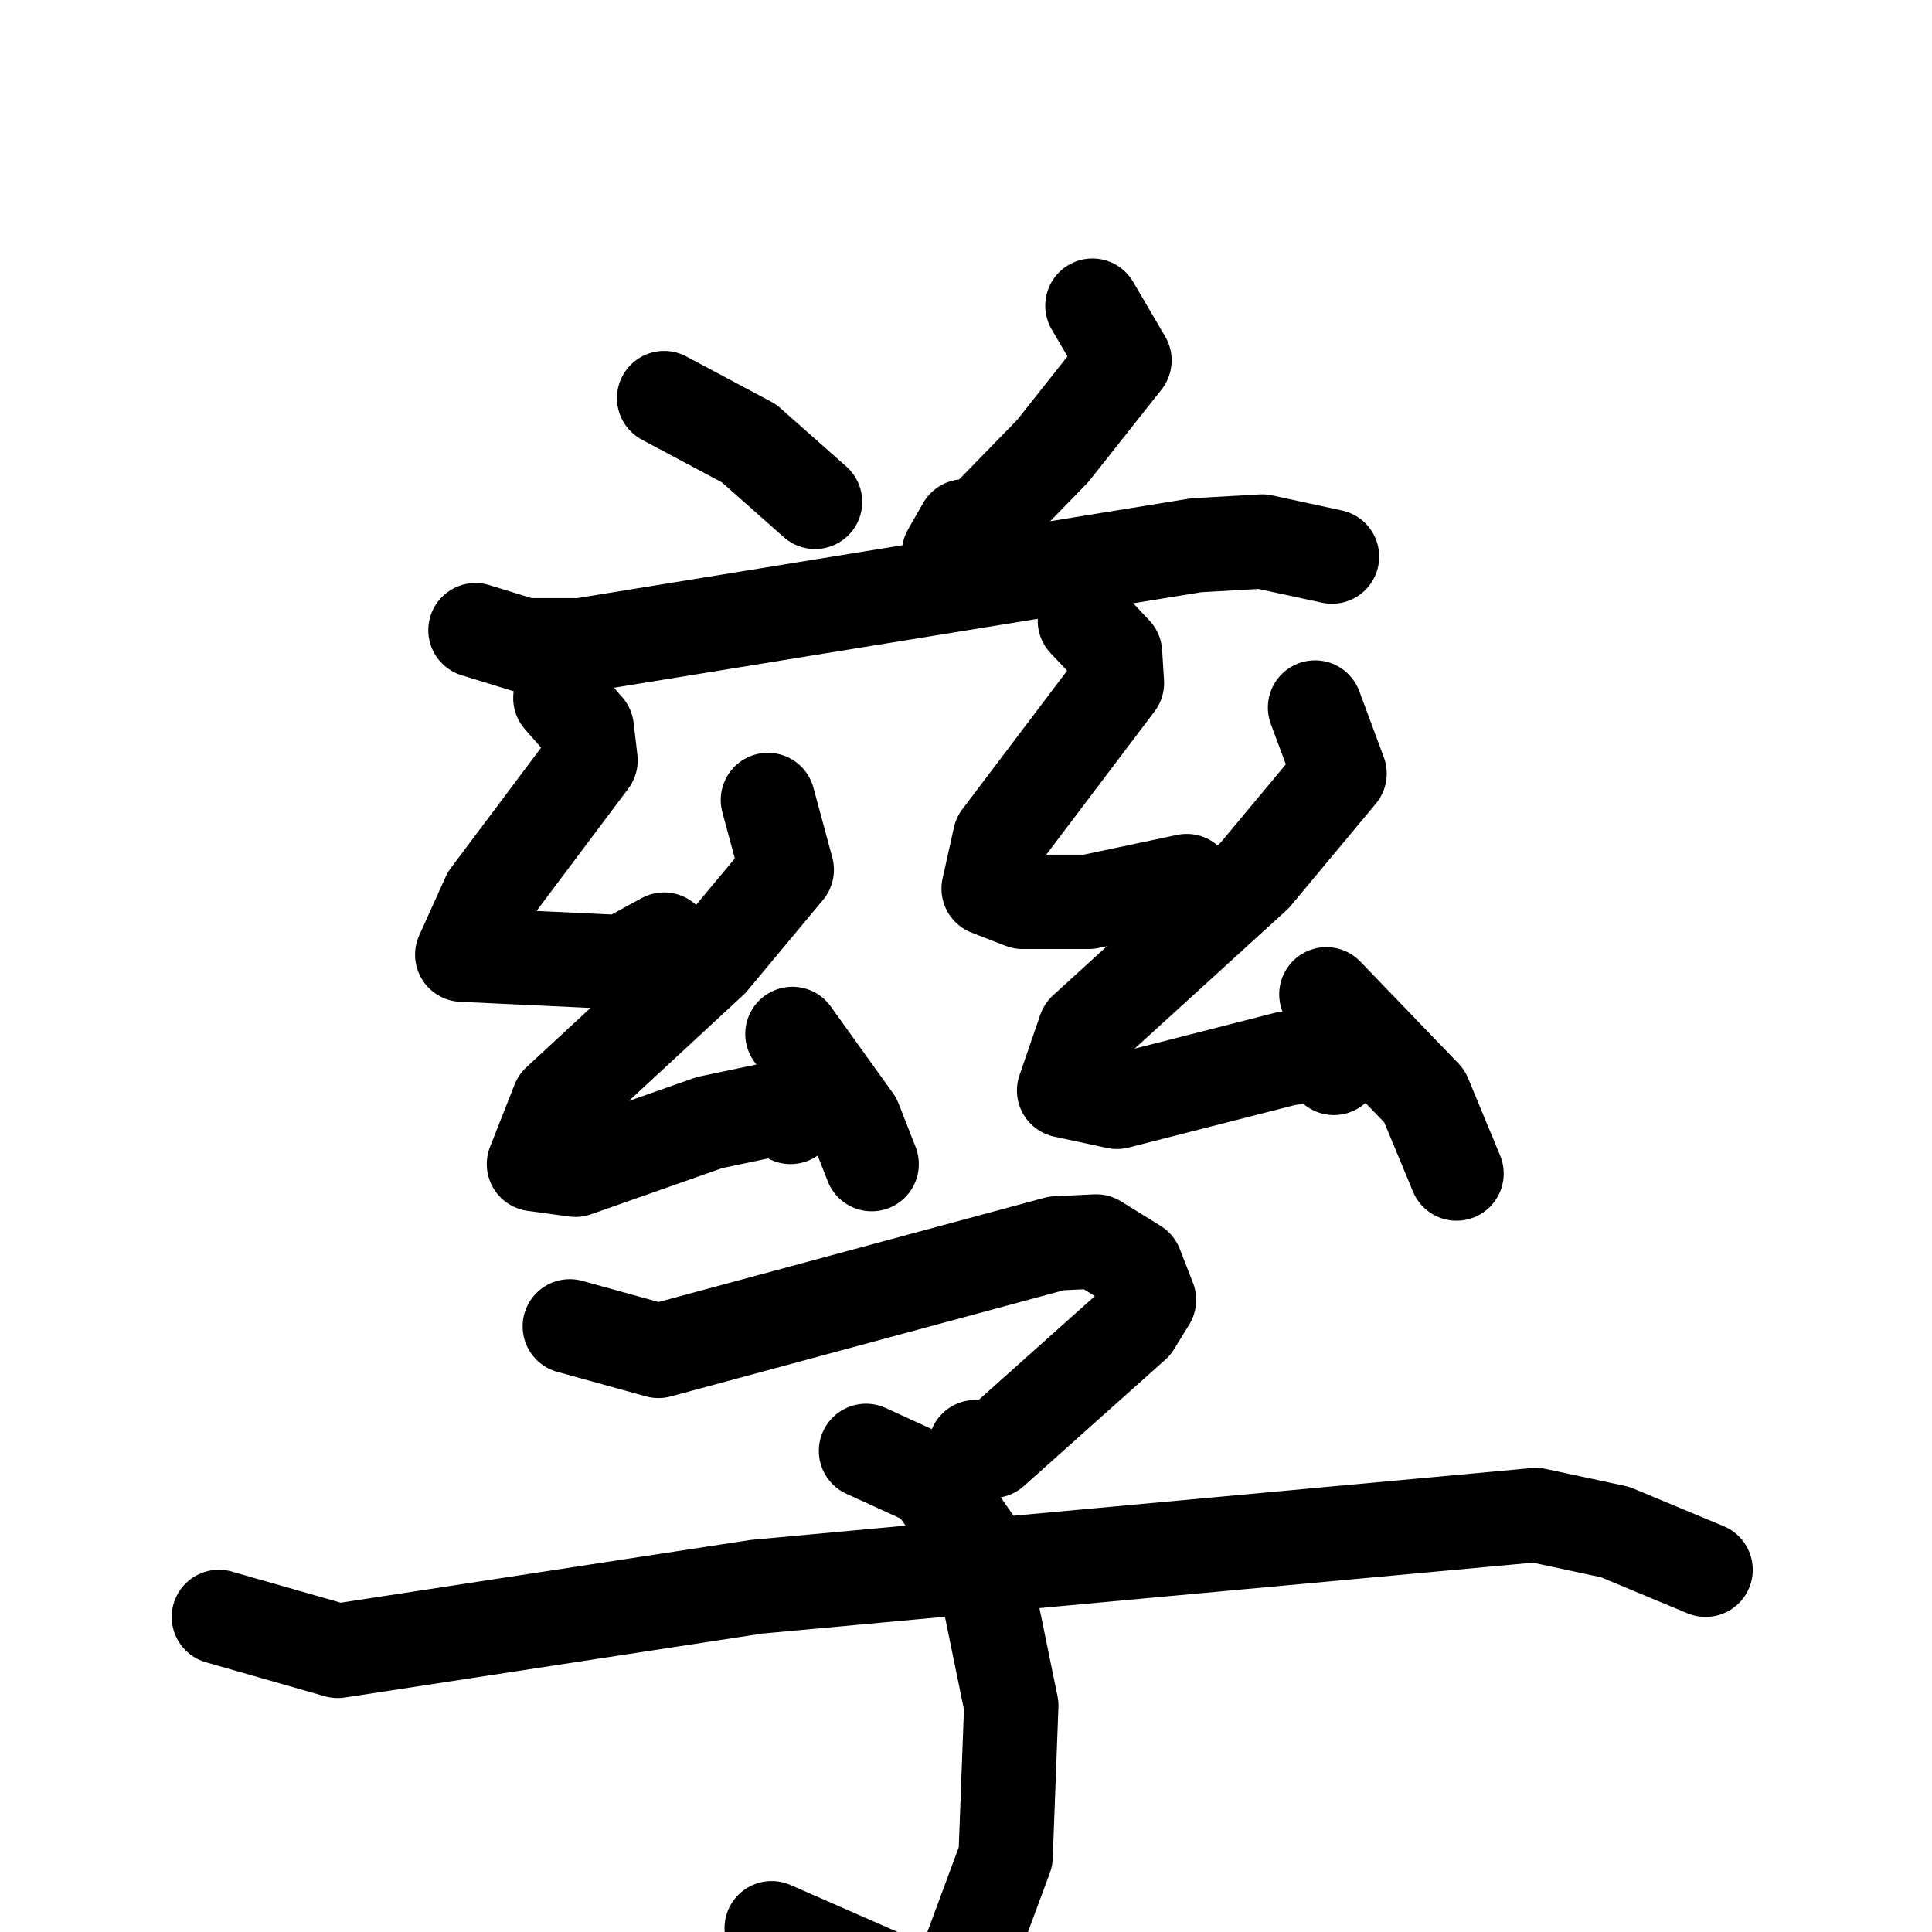 <svg xmlns="http://www.w3.org/2000/svg" viewBox="0 0 1024 1024">
  <g style="fill:none;stroke:#000000;stroke-width:50;stroke-linecap:round;stroke-linejoin:round;" transform="scale(1, 1) translate(0, 0)">
    <path d="M 352.0,211.0 L 397.0,235.0 L 432.0,266.0"/>
    <path d="M 579.0,162.0 L 596.0,191.0 L 558.0,239.0 L 520.0,278.0 L 511.0,279.0 L 503.0,293.0"/>
    <path d="M 252.0,334.0 L 278.0,342.0 L 308.0,342.0 L 634.0,289.0 L 669.0,287.0 L 706.0,295.0"/>
    <path d="M 297.0,370.0 L 311.0,386.0 L 313.0,403.0 L 259.0,475.0 L 245.0,506.0 L 330.0,510.0 L 352.0,498.0"/>
    <path d="M 407.0,424.0 L 417.0,461.0 L 377.0,509.0 L 296.0,584.0 L 283.0,617.0 L 305.0,620.0 L 376.0,595.0 L 414.0,587.0 L 419.0,592.0"/>
    <path d="M 420.0,548.0 L 453.0,594.0 L 462.0,617.0"/>
    <path d="M 575.0,329.0 L 591.0,346.0 L 592.0,362.0 L 530.0,444.0 L 524.0,471.0 L 542.0,478.0 L 577.0,478.0 L 629.0,467.0"/>
    <path d="M 697.0,375.0 L 710.0,410.0 L 665.0,464.0 L 575.0,546.0 L 564.0,578.0 L 592.0,584.0 L 682.0,561.0 L 699.0,559.0 L 707.0,566.0"/>
    <path d="M 703.0,527.0 L 755.0,581.0 L 772.0,622.0"/>
    <path d="M 302.0,703.0 L 349.0,716.0 L 560.0,659.0 L 581.0,658.0 L 602.0,671.0 L 609.0,689.0 L 601.0,702.0 L 526.0,769.0 L 517.0,767.0"/>
    <path d="M 459.0,769.0 L 494.0,785.0 L 519.0,821.0 L 536.0,904.0 L 533.0,984.0 L 513.0,1038.0 L 491.0,1058.0 L 409.0,1022.0"/>
    <path d="M 116.0,857.0 L 179.0,875.0 L 401.0,841.0 L 814.0,803.0 L 856.0,812.0 L 904.0,832.0"/>
  </g>
</svg>
